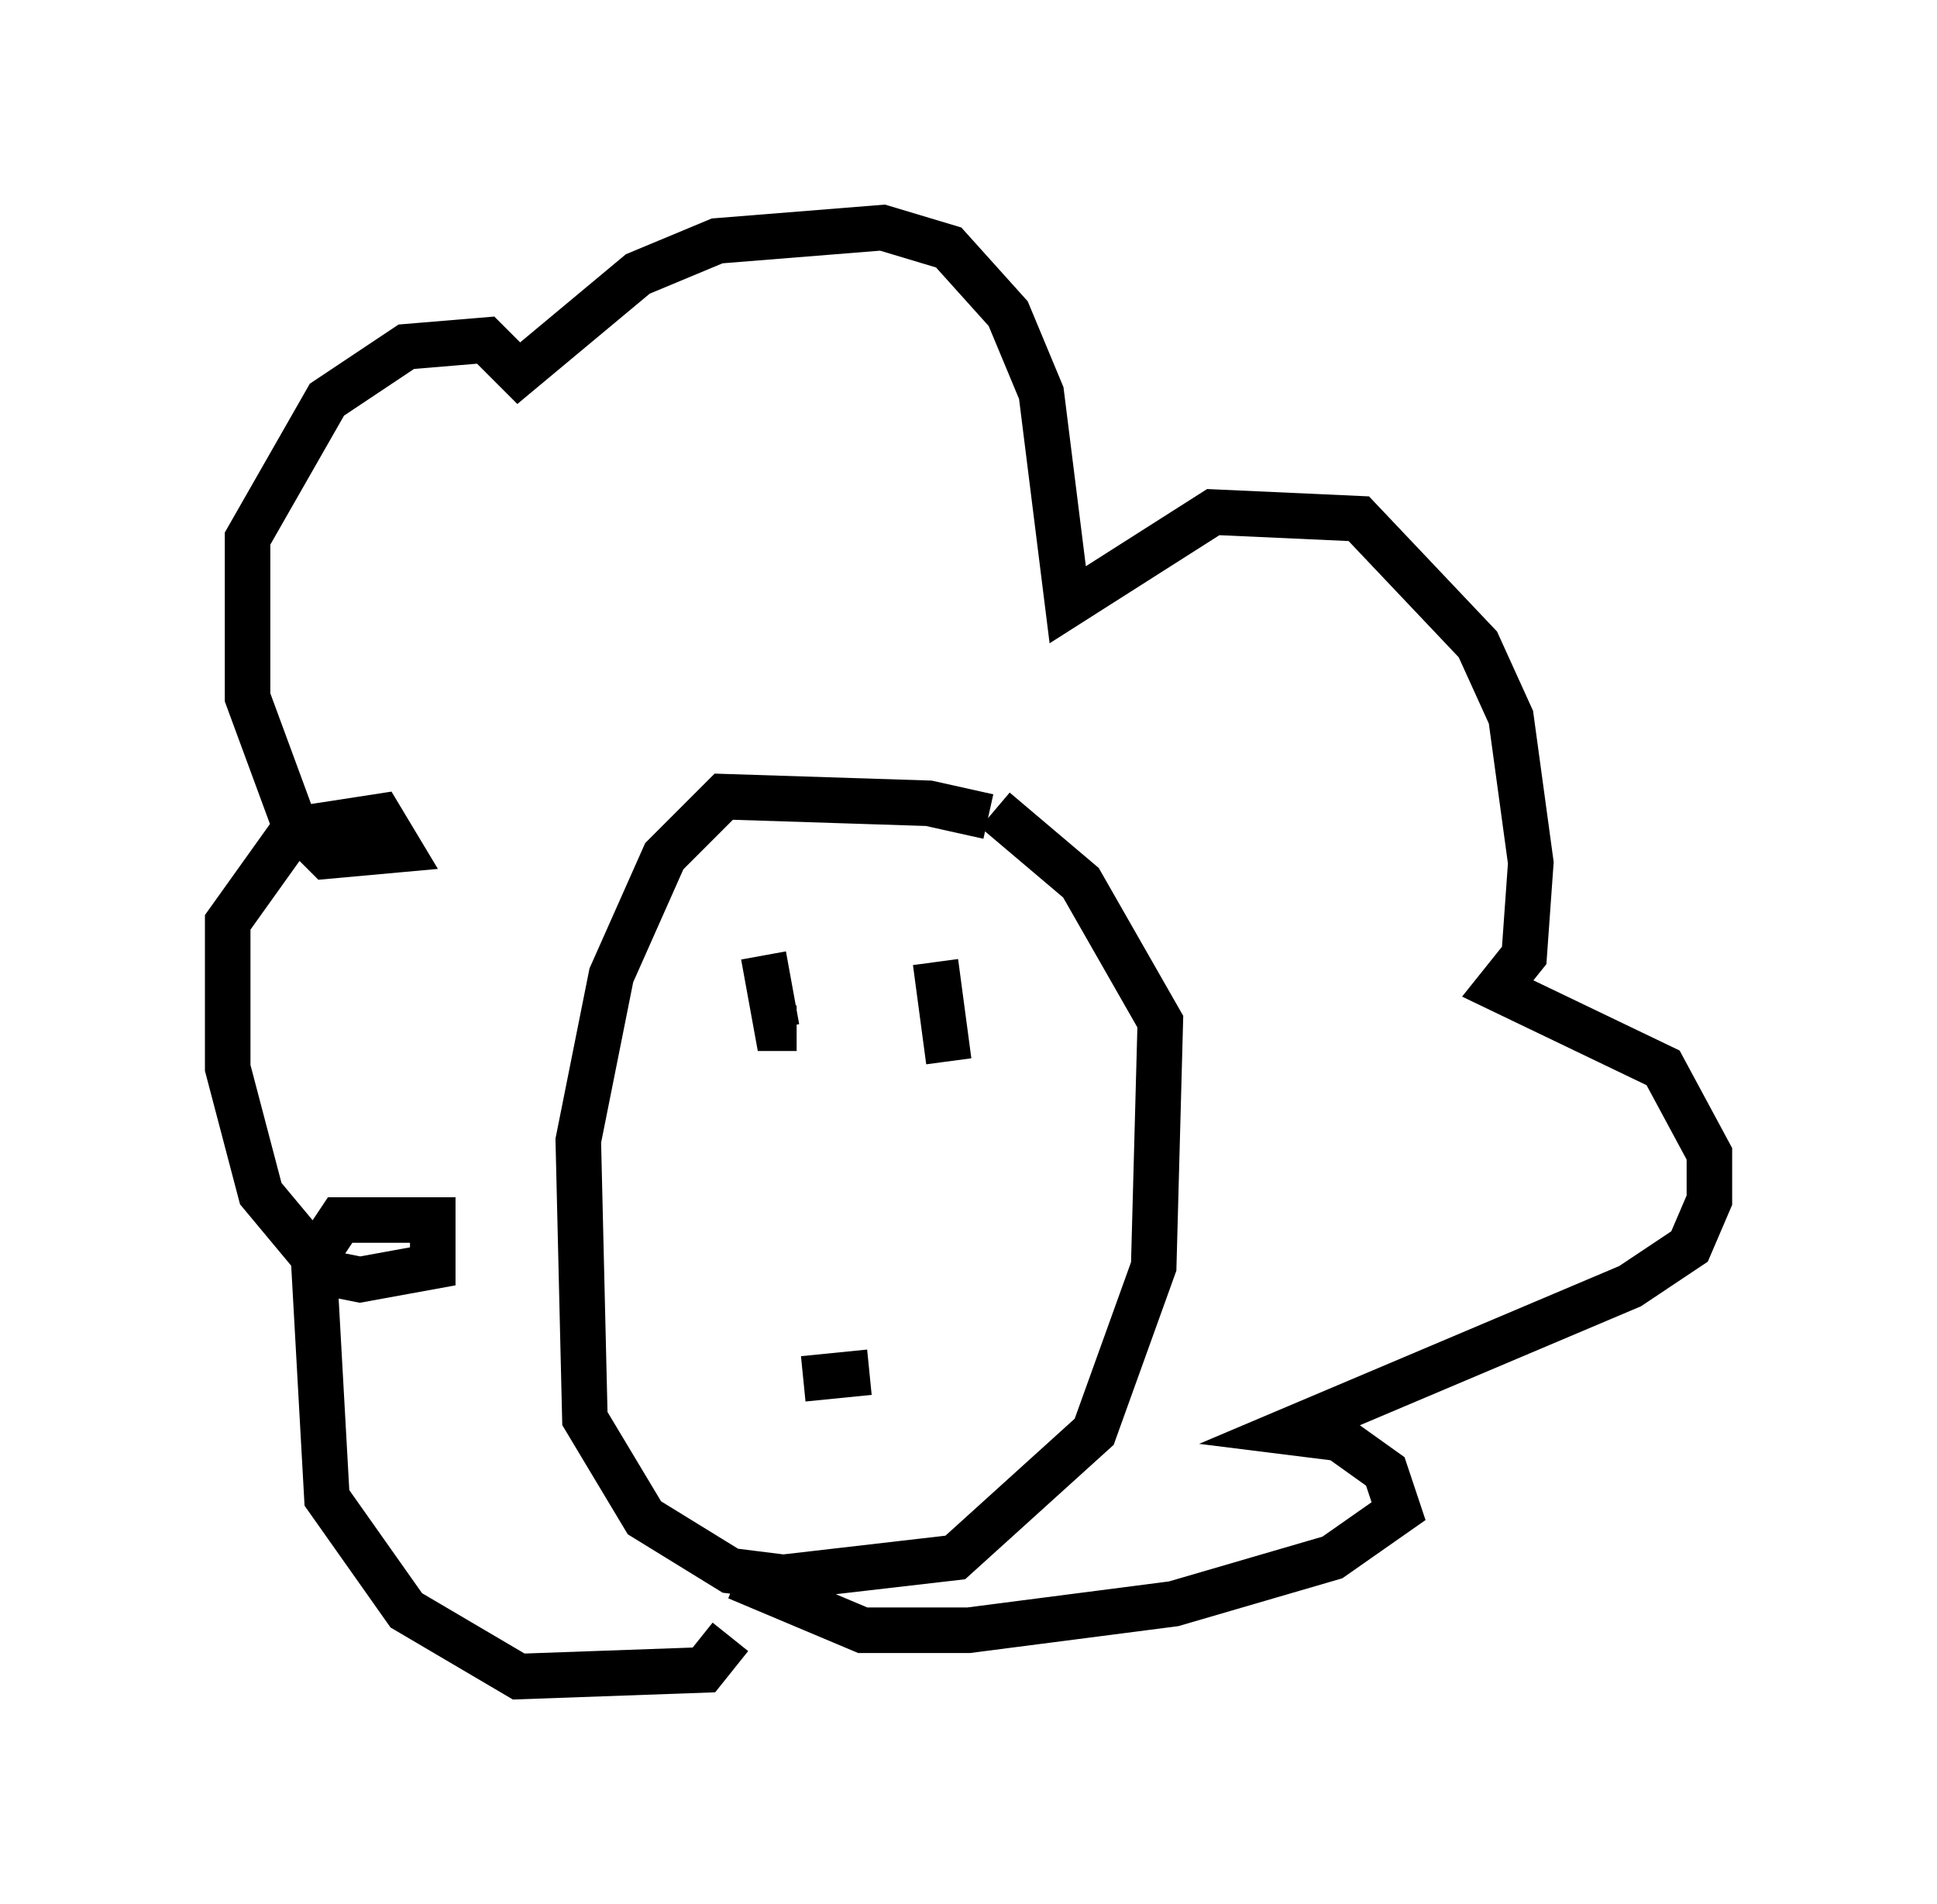 <?xml version="1.0" encoding="utf-8" ?>
<svg baseProfile="full" height="41.81" version="1.1" width="42.536" xmlns="http://www.w3.org/2000/svg" xmlns:ev="http://www.w3.org/2001/xml-events" xmlns:xlink="http://www.w3.org/1999/xlink"><defs /><rect fill="white" height="41.81" width="42.536" x="0" y="0" /><path d="M22.285, 18.654 m-0.581, -0.726 l-1.307, -0.291 -4.503, -0.145 l-1.307, 1.307 -1.162, 2.615 l-0.726, 3.631 0.145, 6.101 l1.307, 2.179 1.888, 1.162 l1.162, 0.145 3.777, -0.436 l3.05, -2.76 1.307, -3.631 l0.145, -5.374 -1.743, -3.05 l-1.888, -1.598 m-5.81, 18.156 l-0.581, 0.726 -4.067, 0.145 l-2.469, -1.453 -1.743, -2.469 l-0.291, -5.229 0.581, -0.872 l2.034, 0.0 0.0, 1.017 l-1.598, 0.291 -0.726, -0.145 l-1.453, -1.743 -0.726, -2.76 l0.0, -3.196 1.453, -2.034 l1.888, -0.291 0.436, 0.726 l-1.598, 0.145 -0.726, -0.726 l-1.017, -2.76 0.0, -3.486 l1.743, -3.05 1.743, -1.162 l1.743, -0.145 0.726, 0.726 l2.615, -2.179 1.743, -0.726 l3.631, -0.291 1.453, 0.436 l1.307, 1.453 0.726, 1.743 l0.581, 4.648 3.196, -2.034 l3.196, 0.145 2.615, 2.76 l0.726, 1.598 0.436, 3.196 l-0.145, 2.034 -0.581, 0.726 l3.631, 1.743 1.017, 1.888 l0.0, 1.017 -0.436, 1.017 l-1.307, 0.872 -7.553, 3.196 l1.162, 0.145 1.017, 0.726 l0.291, 0.872 -1.453, 1.017 l-3.486, 1.017 -4.503, 0.581 l-2.324, 0.0 -2.76, -1.162 m0.581, -13.654 l0.291, 1.598 0.436, 0.0 m3.05, -1.453 l0.291, 2.179 m-3.196, 6.972 l1.453, -0.145 " fill="none" stroke="black" stroke-width="1" /></svg>